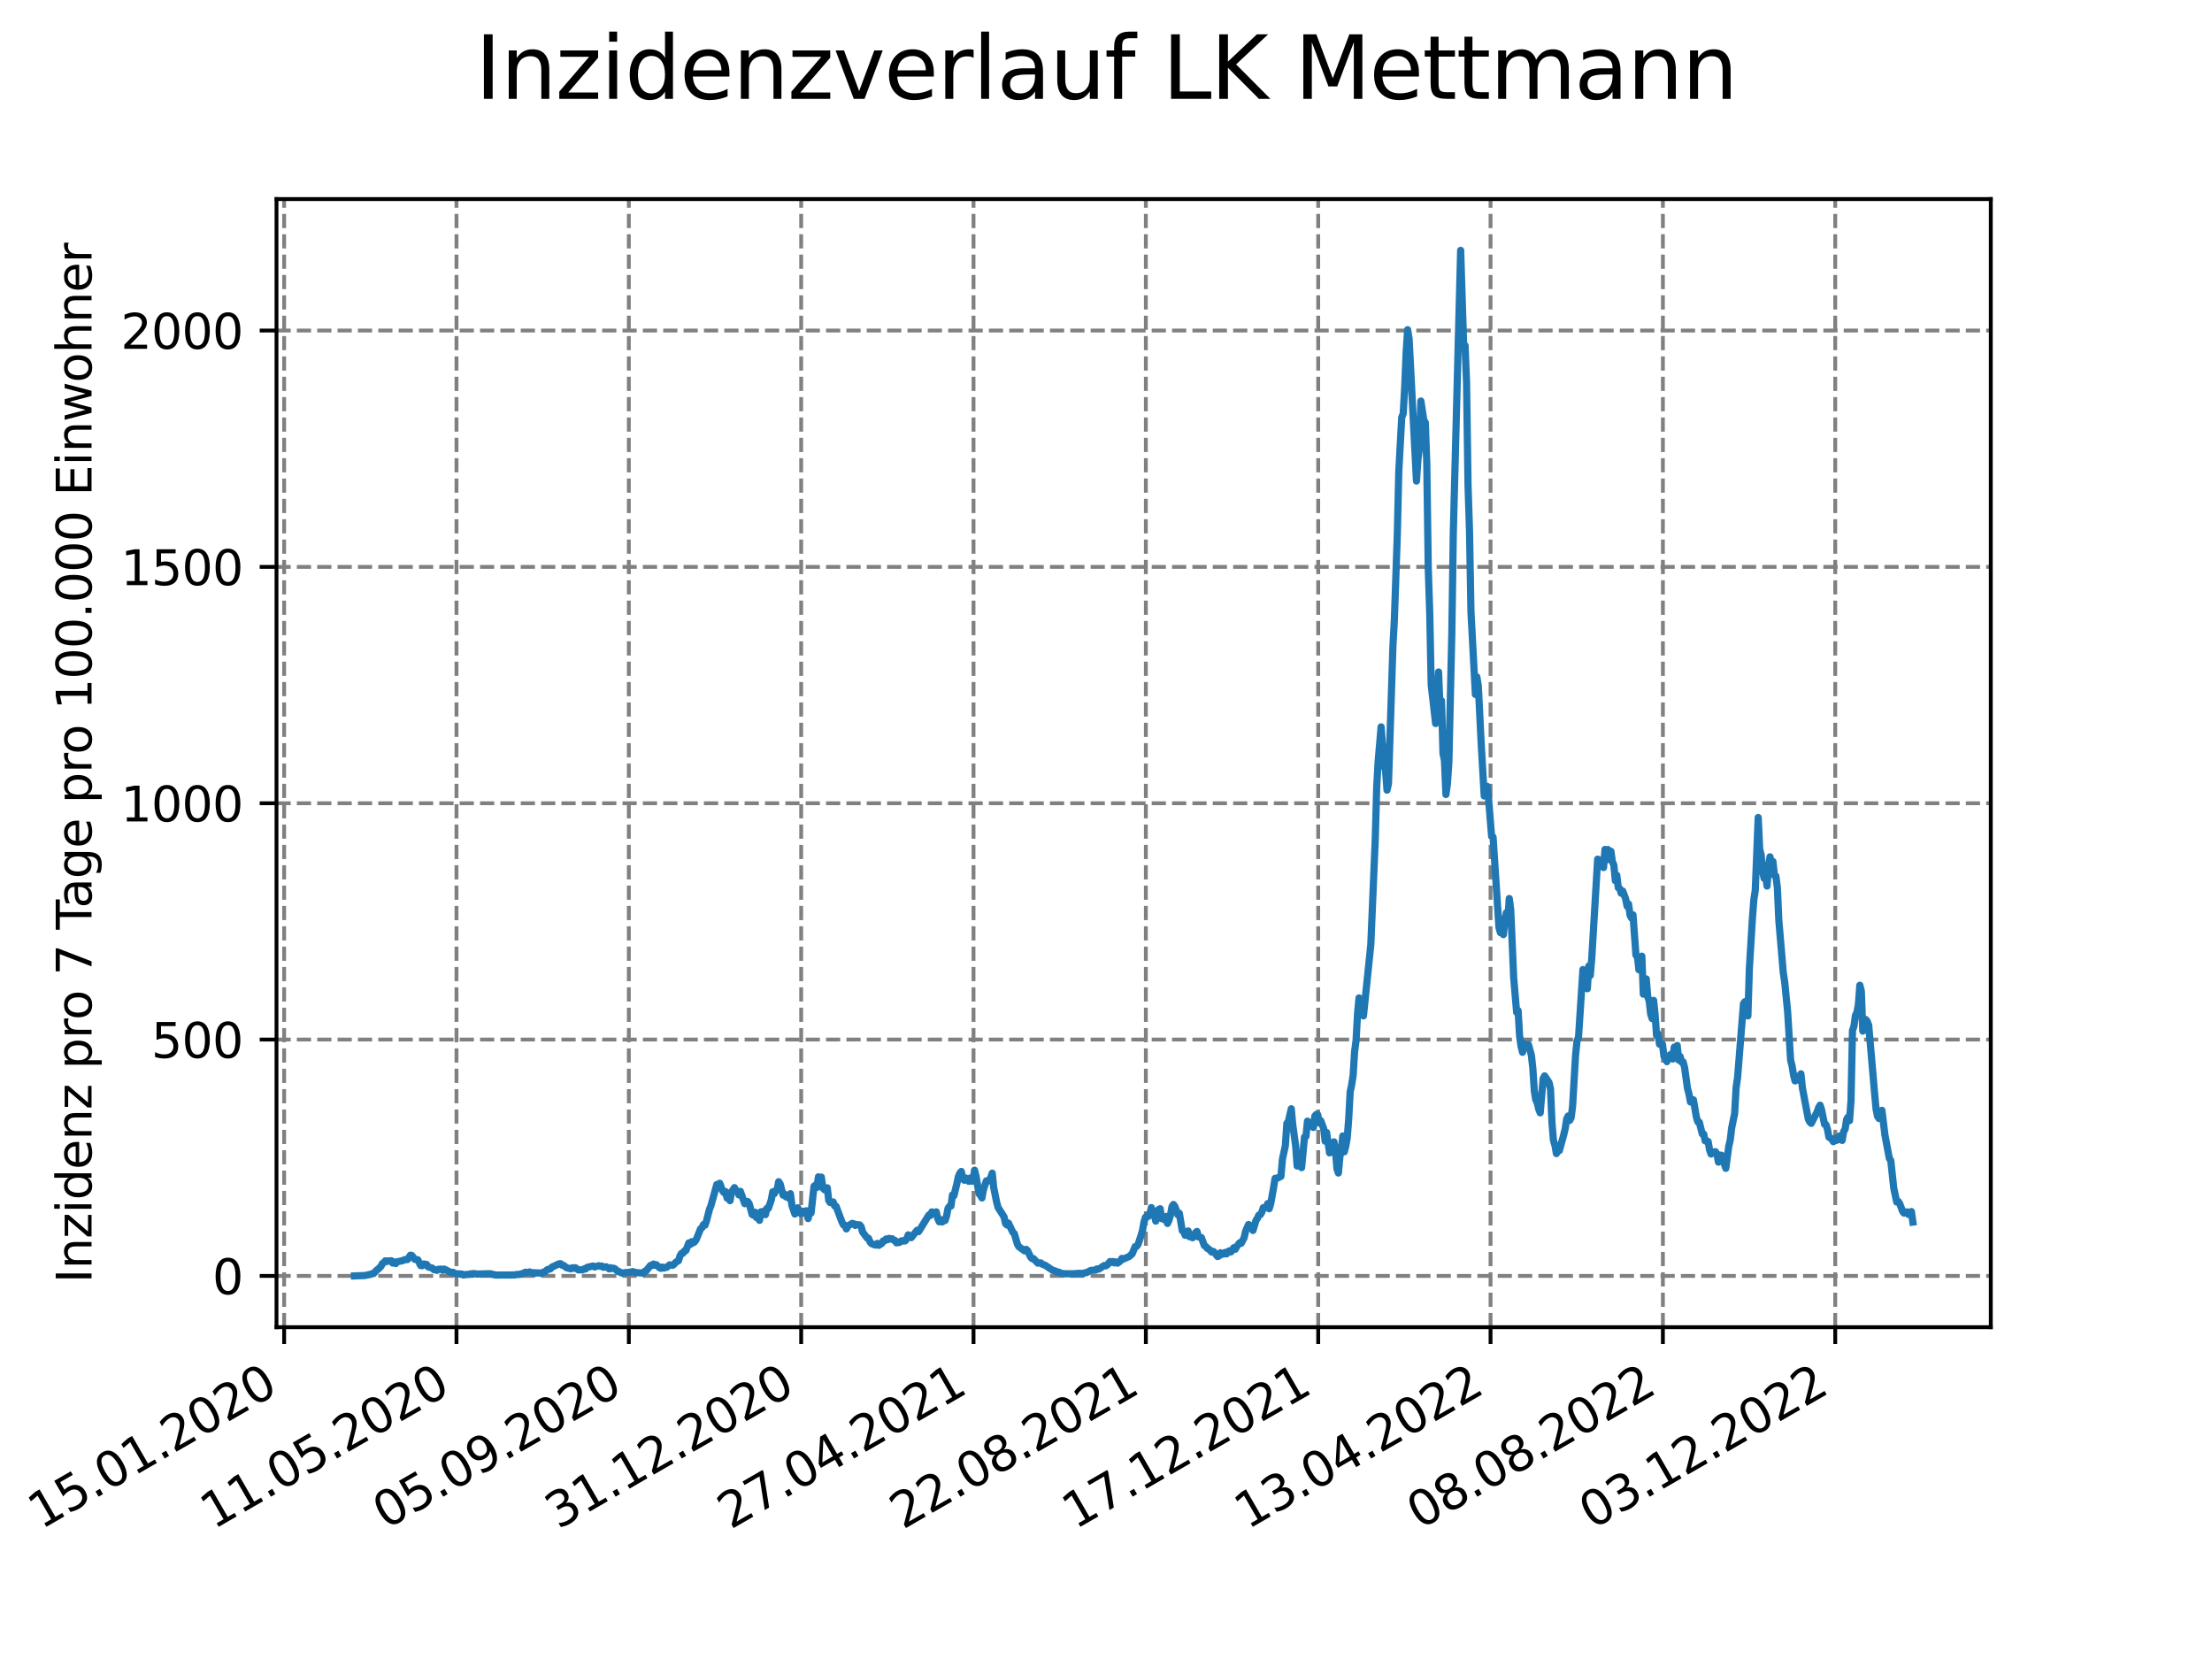 <?xml version="1.0" encoding="utf-8" standalone="no"?>
<!DOCTYPE svg PUBLIC "-//W3C//DTD SVG 1.1//EN"
  "http://www.w3.org/Graphics/SVG/1.1/DTD/svg11.dtd">
<svg xmlns:xlink="http://www.w3.org/1999/xlink" width="460.8pt" height="345.6pt" viewBox="0 0 460.8 345.6" xmlns="http://www.w3.org/2000/svg" version="1.1">
 <defs>
  <style type="text/css">*{stroke-linejoin: round; stroke-linecap: butt}</style>
 </defs>
 <g id="figure_1">
  <g id="patch_1">
   <path d="M 0 345.6 
L 460.8 345.6 
L 460.8 0 
L 0 0 
z
" style="fill: #ffffff"/>
  </g>
  <g id="axes_1">
   <g id="patch_2">
    <path d="M 57.6 276.48 
L 414.72 276.48 
L 414.72 41.472 
L 57.6 41.472 
z
" style="fill: #ffffff"/>
   </g>
   <g id="matplotlib.axis_1">
    <g id="xtick_1">
     <g id="line2d_1">
      <path d="M 59.193 276.48 
L 59.193 41.472 
" clip-path="url(#p46a73cf660)" style="fill: none; stroke-dasharray: 2.96,1.28; stroke-dashoffset: 0; stroke: #808080; stroke-width: 0.8"/>
     </g>
     <g id="line2d_2">
      <defs>
       <path id="m41351f4eb5" d="M 0 0 
L 0 3.5 
" style="stroke: #000000; stroke-width: 0.8"/>
      </defs>
      <g>
       <use xlink:href="#m41351f4eb5" x="59.193" y="276.48" style="stroke: #000000; stroke-width: 0.8"/>
      </g>
     </g>
     <g id="text_1">
      <!-- 15.01.2020 -->
      <g transform="translate(8.568 318.689) rotate(-30) scale(0.1 -0.1)">
       <defs>
        <path id="DejaVuSans-31" d="M 794 531 
L 1825 531 
L 1825 4091 
L 703 3866 
L 703 4441 
L 1819 4666 
L 2450 4666 
L 2450 531 
L 3481 531 
L 3481 0 
L 794 0 
L 794 531 
z
" transform="scale(0.016)"/>
        <path id="DejaVuSans-35" d="M 691 4666 
L 3169 4666 
L 3169 4134 
L 1269 4134 
L 1269 2991 
Q 1406 3038 1543 3061 
Q 1681 3084 1819 3084 
Q 2600 3084 3056 2656 
Q 3513 2228 3513 1497 
Q 3513 744 3044 326 
Q 2575 -91 1722 -91 
Q 1428 -91 1123 -41 
Q 819 9 494 109 
L 494 744 
Q 775 591 1075 516 
Q 1375 441 1709 441 
Q 2250 441 2565 725 
Q 2881 1009 2881 1497 
Q 2881 1984 2565 2268 
Q 2250 2553 1709 2553 
Q 1456 2553 1204 2497 
Q 953 2441 691 2322 
L 691 4666 
z
" transform="scale(0.016)"/>
        <path id="DejaVuSans-2e" d="M 684 794 
L 1344 794 
L 1344 0 
L 684 0 
L 684 794 
z
" transform="scale(0.016)"/>
        <path id="DejaVuSans-30" d="M 2034 4250 
Q 1547 4250 1301 3770 
Q 1056 3291 1056 2328 
Q 1056 1369 1301 889 
Q 1547 409 2034 409 
Q 2525 409 2770 889 
Q 3016 1369 3016 2328 
Q 3016 3291 2770 3770 
Q 2525 4250 2034 4250 
z
M 2034 4750 
Q 2819 4750 3233 4129 
Q 3647 3509 3647 2328 
Q 3647 1150 3233 529 
Q 2819 -91 2034 -91 
Q 1250 -91 836 529 
Q 422 1150 422 2328 
Q 422 3509 836 4129 
Q 1250 4750 2034 4750 
z
" transform="scale(0.016)"/>
        <path id="DejaVuSans-32" d="M 1228 531 
L 3431 531 
L 3431 0 
L 469 0 
L 469 531 
Q 828 903 1448 1529 
Q 2069 2156 2228 2338 
Q 2531 2678 2651 2914 
Q 2772 3150 2772 3378 
Q 2772 3750 2511 3984 
Q 2250 4219 1831 4219 
Q 1534 4219 1204 4116 
Q 875 4013 500 3803 
L 500 4441 
Q 881 4594 1212 4672 
Q 1544 4750 1819 4750 
Q 2544 4750 2975 4387 
Q 3406 4025 3406 3419 
Q 3406 3131 3298 2873 
Q 3191 2616 2906 2266 
Q 2828 2175 2409 1742 
Q 1991 1309 1228 531 
z
" transform="scale(0.016)"/>
       </defs>
       <use xlink:href="#DejaVuSans-31"/>
       <use xlink:href="#DejaVuSans-35" x="63.623"/>
       <use xlink:href="#DejaVuSans-2e" x="127.246"/>
       <use xlink:href="#DejaVuSans-30" x="159.033"/>
       <use xlink:href="#DejaVuSans-31" x="222.656"/>
       <use xlink:href="#DejaVuSans-2e" x="286.279"/>
       <use xlink:href="#DejaVuSans-32" x="318.066"/>
       <use xlink:href="#DejaVuSans-30" x="381.689"/>
       <use xlink:href="#DejaVuSans-32" x="445.312"/>
       <use xlink:href="#DejaVuSans-30" x="508.936"/>
      </g>
     </g>
    </g>
    <g id="xtick_2">
     <g id="line2d_3">
      <path d="M 95.095 276.48 
L 95.095 41.472 
" clip-path="url(#p46a73cf660)" style="fill: none; stroke-dasharray: 2.96,1.28; stroke-dashoffset: 0; stroke: #808080; stroke-width: 0.8"/>
     </g>
     <g id="line2d_4">
      <g>
       <use xlink:href="#m41351f4eb5" x="95.095" y="276.48" style="stroke: #000000; stroke-width: 0.8"/>
      </g>
     </g>
     <g id="text_2">
      <!-- 11.05.2020 -->
      <g transform="translate(44.47 318.689) rotate(-30) scale(0.1 -0.1)">
       <use xlink:href="#DejaVuSans-31"/>
       <use xlink:href="#DejaVuSans-31" x="63.623"/>
       <use xlink:href="#DejaVuSans-2e" x="127.246"/>
       <use xlink:href="#DejaVuSans-30" x="159.033"/>
       <use xlink:href="#DejaVuSans-35" x="222.656"/>
       <use xlink:href="#DejaVuSans-2e" x="286.279"/>
       <use xlink:href="#DejaVuSans-32" x="318.066"/>
       <use xlink:href="#DejaVuSans-30" x="381.689"/>
       <use xlink:href="#DejaVuSans-32" x="445.312"/>
       <use xlink:href="#DejaVuSans-30" x="508.936"/>
      </g>
     </g>
    </g>
    <g id="xtick_3">
     <g id="line2d_5">
      <path d="M 130.998 276.48 
L 130.998 41.472 
" clip-path="url(#p46a73cf660)" style="fill: none; stroke-dasharray: 2.96,1.28; stroke-dashoffset: 0; stroke: #808080; stroke-width: 0.8"/>
     </g>
     <g id="line2d_6">
      <g>
       <use xlink:href="#m41351f4eb5" x="130.998" y="276.48" style="stroke: #000000; stroke-width: 0.8"/>
      </g>
     </g>
     <g id="text_3">
      <!-- 05.09.2020 -->
      <g transform="translate(80.372 318.689) rotate(-30) scale(0.1 -0.1)">
       <defs>
        <path id="DejaVuSans-39" d="M 703 97 
L 703 672 
Q 941 559 1184 500 
Q 1428 441 1663 441 
Q 2288 441 2617 861 
Q 2947 1281 2994 2138 
Q 2813 1869 2534 1725 
Q 2256 1581 1919 1581 
Q 1219 1581 811 2004 
Q 403 2428 403 3163 
Q 403 3881 828 4315 
Q 1253 4750 1959 4750 
Q 2769 4750 3195 4129 
Q 3622 3509 3622 2328 
Q 3622 1225 3098 567 
Q 2575 -91 1691 -91 
Q 1453 -91 1209 -44 
Q 966 3 703 97 
z
M 1959 2075 
Q 2384 2075 2632 2365 
Q 2881 2656 2881 3163 
Q 2881 3666 2632 3958 
Q 2384 4250 1959 4250 
Q 1534 4250 1286 3958 
Q 1038 3666 1038 3163 
Q 1038 2656 1286 2365 
Q 1534 2075 1959 2075 
z
" transform="scale(0.016)"/>
       </defs>
       <use xlink:href="#DejaVuSans-30"/>
       <use xlink:href="#DejaVuSans-35" x="63.623"/>
       <use xlink:href="#DejaVuSans-2e" x="127.246"/>
       <use xlink:href="#DejaVuSans-30" x="159.033"/>
       <use xlink:href="#DejaVuSans-39" x="222.656"/>
       <use xlink:href="#DejaVuSans-2e" x="286.279"/>
       <use xlink:href="#DejaVuSans-32" x="318.066"/>
       <use xlink:href="#DejaVuSans-30" x="381.689"/>
       <use xlink:href="#DejaVuSans-32" x="445.312"/>
       <use xlink:href="#DejaVuSans-30" x="508.936"/>
      </g>
     </g>
    </g>
    <g id="xtick_4">
     <g id="line2d_7">
      <path d="M 166.9 276.48 
L 166.9 41.472 
" clip-path="url(#p46a73cf660)" style="fill: none; stroke-dasharray: 2.96,1.28; stroke-dashoffset: 0; stroke: #808080; stroke-width: 0.8"/>
     </g>
     <g id="line2d_8">
      <g>
       <use xlink:href="#m41351f4eb5" x="166.9" y="276.48" style="stroke: #000000; stroke-width: 0.8"/>
      </g>
     </g>
     <g id="text_4">
      <!-- 31.12.2020 -->
      <g transform="translate(116.275 318.689) rotate(-30) scale(0.1 -0.1)">
       <defs>
        <path id="DejaVuSans-33" d="M 2597 2516 
Q 3050 2419 3304 2112 
Q 3559 1806 3559 1356 
Q 3559 666 3084 287 
Q 2609 -91 1734 -91 
Q 1441 -91 1130 -33 
Q 819 25 488 141 
L 488 750 
Q 750 597 1062 519 
Q 1375 441 1716 441 
Q 2309 441 2620 675 
Q 2931 909 2931 1356 
Q 2931 1769 2642 2001 
Q 2353 2234 1838 2234 
L 1294 2234 
L 1294 2753 
L 1863 2753 
Q 2328 2753 2575 2939 
Q 2822 3125 2822 3475 
Q 2822 3834 2567 4026 
Q 2313 4219 1838 4219 
Q 1578 4219 1281 4162 
Q 984 4106 628 3988 
L 628 4550 
Q 988 4650 1302 4700 
Q 1616 4750 1894 4750 
Q 2613 4750 3031 4423 
Q 3450 4097 3450 3541 
Q 3450 3153 3228 2886 
Q 3006 2619 2597 2516 
z
" transform="scale(0.016)"/>
       </defs>
       <use xlink:href="#DejaVuSans-33"/>
       <use xlink:href="#DejaVuSans-31" x="63.623"/>
       <use xlink:href="#DejaVuSans-2e" x="127.246"/>
       <use xlink:href="#DejaVuSans-31" x="159.033"/>
       <use xlink:href="#DejaVuSans-32" x="222.656"/>
       <use xlink:href="#DejaVuSans-2e" x="286.279"/>
       <use xlink:href="#DejaVuSans-32" x="318.066"/>
       <use xlink:href="#DejaVuSans-30" x="381.689"/>
       <use xlink:href="#DejaVuSans-32" x="445.312"/>
       <use xlink:href="#DejaVuSans-30" x="508.936"/>
      </g>
     </g>
    </g>
    <g id="xtick_5">
     <g id="line2d_9">
      <path d="M 202.802 276.48 
L 202.802 41.472 
" clip-path="url(#p46a73cf660)" style="fill: none; stroke-dasharray: 2.96,1.28; stroke-dashoffset: 0; stroke: #808080; stroke-width: 0.8"/>
     </g>
     <g id="line2d_10">
      <g>
       <use xlink:href="#m41351f4eb5" x="202.802" y="276.48" style="stroke: #000000; stroke-width: 0.8"/>
      </g>
     </g>
     <g id="text_5">
      <!-- 27.04.2021 -->
      <g transform="translate(152.177 318.689) rotate(-30) scale(0.1 -0.1)">
       <defs>
        <path id="DejaVuSans-37" d="M 525 4666 
L 3525 4666 
L 3525 4397 
L 1831 0 
L 1172 0 
L 2766 4134 
L 525 4134 
L 525 4666 
z
" transform="scale(0.016)"/>
        <path id="DejaVuSans-34" d="M 2419 4116 
L 825 1625 
L 2419 1625 
L 2419 4116 
z
M 2253 4666 
L 3047 4666 
L 3047 1625 
L 3713 1625 
L 3713 1100 
L 3047 1100 
L 3047 0 
L 2419 0 
L 2419 1100 
L 313 1100 
L 313 1709 
L 2253 4666 
z
" transform="scale(0.016)"/>
       </defs>
       <use xlink:href="#DejaVuSans-32"/>
       <use xlink:href="#DejaVuSans-37" x="63.623"/>
       <use xlink:href="#DejaVuSans-2e" x="127.246"/>
       <use xlink:href="#DejaVuSans-30" x="159.033"/>
       <use xlink:href="#DejaVuSans-34" x="222.656"/>
       <use xlink:href="#DejaVuSans-2e" x="286.279"/>
       <use xlink:href="#DejaVuSans-32" x="318.066"/>
       <use xlink:href="#DejaVuSans-30" x="381.689"/>
       <use xlink:href="#DejaVuSans-32" x="445.312"/>
       <use xlink:href="#DejaVuSans-31" x="508.936"/>
      </g>
     </g>
    </g>
    <g id="xtick_6">
     <g id="line2d_11">
      <path d="M 238.704 276.48 
L 238.704 41.472 
" clip-path="url(#p46a73cf660)" style="fill: none; stroke-dasharray: 2.96,1.28; stroke-dashoffset: 0; stroke: #808080; stroke-width: 0.8"/>
     </g>
     <g id="line2d_12">
      <g>
       <use xlink:href="#m41351f4eb5" x="238.704" y="276.48" style="stroke: #000000; stroke-width: 0.8"/>
      </g>
     </g>
     <g id="text_6">
      <!-- 22.08.2021 -->
      <g transform="translate(188.079 318.689) rotate(-30) scale(0.1 -0.1)">
       <defs>
        <path id="DejaVuSans-38" d="M 2034 2216 
Q 1584 2216 1326 1975 
Q 1069 1734 1069 1313 
Q 1069 891 1326 650 
Q 1584 409 2034 409 
Q 2484 409 2743 651 
Q 3003 894 3003 1313 
Q 3003 1734 2745 1975 
Q 2488 2216 2034 2216 
z
M 1403 2484 
Q 997 2584 770 2862 
Q 544 3141 544 3541 
Q 544 4100 942 4425 
Q 1341 4750 2034 4750 
Q 2731 4750 3128 4425 
Q 3525 4100 3525 3541 
Q 3525 3141 3298 2862 
Q 3072 2584 2669 2484 
Q 3125 2378 3379 2068 
Q 3634 1759 3634 1313 
Q 3634 634 3220 271 
Q 2806 -91 2034 -91 
Q 1263 -91 848 271 
Q 434 634 434 1313 
Q 434 1759 690 2068 
Q 947 2378 1403 2484 
z
M 1172 3481 
Q 1172 3119 1398 2916 
Q 1625 2713 2034 2713 
Q 2441 2713 2670 2916 
Q 2900 3119 2900 3481 
Q 2900 3844 2670 4047 
Q 2441 4250 2034 4250 
Q 1625 4250 1398 4047 
Q 1172 3844 1172 3481 
z
" transform="scale(0.016)"/>
       </defs>
       <use xlink:href="#DejaVuSans-32"/>
       <use xlink:href="#DejaVuSans-32" x="63.623"/>
       <use xlink:href="#DejaVuSans-2e" x="127.246"/>
       <use xlink:href="#DejaVuSans-30" x="159.033"/>
       <use xlink:href="#DejaVuSans-38" x="222.656"/>
       <use xlink:href="#DejaVuSans-2e" x="286.279"/>
       <use xlink:href="#DejaVuSans-32" x="318.066"/>
       <use xlink:href="#DejaVuSans-30" x="381.689"/>
       <use xlink:href="#DejaVuSans-32" x="445.312"/>
       <use xlink:href="#DejaVuSans-31" x="508.936"/>
      </g>
     </g>
    </g>
    <g id="xtick_7">
     <g id="line2d_13">
      <path d="M 274.607 276.48 
L 274.607 41.472 
" clip-path="url(#p46a73cf660)" style="fill: none; stroke-dasharray: 2.96,1.28; stroke-dashoffset: 0; stroke: #808080; stroke-width: 0.8"/>
     </g>
     <g id="line2d_14">
      <g>
       <use xlink:href="#m41351f4eb5" x="274.607" y="276.48" style="stroke: #000000; stroke-width: 0.8"/>
      </g>
     </g>
     <g id="text_7">
      <!-- 17.12.2021 -->
      <g transform="translate(223.981 318.689) rotate(-30) scale(0.1 -0.1)">
       <use xlink:href="#DejaVuSans-31"/>
       <use xlink:href="#DejaVuSans-37" x="63.623"/>
       <use xlink:href="#DejaVuSans-2e" x="127.246"/>
       <use xlink:href="#DejaVuSans-31" x="159.033"/>
       <use xlink:href="#DejaVuSans-32" x="222.656"/>
       <use xlink:href="#DejaVuSans-2e" x="286.279"/>
       <use xlink:href="#DejaVuSans-32" x="318.066"/>
       <use xlink:href="#DejaVuSans-30" x="381.689"/>
       <use xlink:href="#DejaVuSans-32" x="445.312"/>
       <use xlink:href="#DejaVuSans-31" x="508.936"/>
      </g>
     </g>
    </g>
    <g id="xtick_8">
     <g id="line2d_15">
      <path d="M 310.509 276.48 
L 310.509 41.472 
" clip-path="url(#p46a73cf660)" style="fill: none; stroke-dasharray: 2.96,1.28; stroke-dashoffset: 0; stroke: #808080; stroke-width: 0.8"/>
     </g>
     <g id="line2d_16">
      <g>
       <use xlink:href="#m41351f4eb5" x="310.509" y="276.48" style="stroke: #000000; stroke-width: 0.8"/>
      </g>
     </g>
     <g id="text_8">
      <!-- 13.04.2022 -->
      <g transform="translate(259.884 318.689) rotate(-30) scale(0.1 -0.1)">
       <use xlink:href="#DejaVuSans-31"/>
       <use xlink:href="#DejaVuSans-33" x="63.623"/>
       <use xlink:href="#DejaVuSans-2e" x="127.246"/>
       <use xlink:href="#DejaVuSans-30" x="159.033"/>
       <use xlink:href="#DejaVuSans-34" x="222.656"/>
       <use xlink:href="#DejaVuSans-2e" x="286.279"/>
       <use xlink:href="#DejaVuSans-32" x="318.066"/>
       <use xlink:href="#DejaVuSans-30" x="381.689"/>
       <use xlink:href="#DejaVuSans-32" x="445.312"/>
       <use xlink:href="#DejaVuSans-32" x="508.936"/>
      </g>
     </g>
    </g>
    <g id="xtick_9">
     <g id="line2d_17">
      <path d="M 346.411 276.48 
L 346.411 41.472 
" clip-path="url(#p46a73cf660)" style="fill: none; stroke-dasharray: 2.96,1.28; stroke-dashoffset: 0; stroke: #808080; stroke-width: 0.8"/>
     </g>
     <g id="line2d_18">
      <g>
       <use xlink:href="#m41351f4eb5" x="346.411" y="276.48" style="stroke: #000000; stroke-width: 0.8"/>
      </g>
     </g>
     <g id="text_9">
      <!-- 08.08.2022 -->
      <g transform="translate(295.786 318.689) rotate(-30) scale(0.1 -0.1)">
       <use xlink:href="#DejaVuSans-30"/>
       <use xlink:href="#DejaVuSans-38" x="63.623"/>
       <use xlink:href="#DejaVuSans-2e" x="127.246"/>
       <use xlink:href="#DejaVuSans-30" x="159.033"/>
       <use xlink:href="#DejaVuSans-38" x="222.656"/>
       <use xlink:href="#DejaVuSans-2e" x="286.279"/>
       <use xlink:href="#DejaVuSans-32" x="318.066"/>
       <use xlink:href="#DejaVuSans-30" x="381.689"/>
       <use xlink:href="#DejaVuSans-32" x="445.312"/>
       <use xlink:href="#DejaVuSans-32" x="508.936"/>
      </g>
     </g>
    </g>
    <g id="xtick_10">
     <g id="line2d_19">
      <path d="M 382.313 276.48 
L 382.313 41.472 
" clip-path="url(#p46a73cf660)" style="fill: none; stroke-dasharray: 2.96,1.28; stroke-dashoffset: 0; stroke: #808080; stroke-width: 0.8"/>
     </g>
     <g id="line2d_20">
      <g>
       <use xlink:href="#m41351f4eb5" x="382.313" y="276.48" style="stroke: #000000; stroke-width: 0.8"/>
      </g>
     </g>
     <g id="text_10">
      <!-- 03.12.2022 -->
      <g transform="translate(331.688 318.689) rotate(-30) scale(0.1 -0.1)">
       <use xlink:href="#DejaVuSans-30"/>
       <use xlink:href="#DejaVuSans-33" x="63.623"/>
       <use xlink:href="#DejaVuSans-2e" x="127.246"/>
       <use xlink:href="#DejaVuSans-31" x="159.033"/>
       <use xlink:href="#DejaVuSans-32" x="222.656"/>
       <use xlink:href="#DejaVuSans-2e" x="286.279"/>
       <use xlink:href="#DejaVuSans-32" x="318.066"/>
       <use xlink:href="#DejaVuSans-30" x="381.689"/>
       <use xlink:href="#DejaVuSans-32" x="445.312"/>
       <use xlink:href="#DejaVuSans-32" x="508.936"/>
      </g>
     </g>
    </g>
   </g>
   <g id="matplotlib.axis_2">
    <g id="ytick_1">
     <g id="line2d_21">
      <path d="M 57.6 265.798 
L 414.72 265.798 
" clip-path="url(#p46a73cf660)" style="fill: none; stroke-dasharray: 2.96,1.28; stroke-dashoffset: 0; stroke: #808080; stroke-width: 0.8"/>
     </g>
     <g id="line2d_22">
      <defs>
       <path id="m4b8300992d" d="M 0 0 
L -3.5 0 
" style="stroke: #000000; stroke-width: 0.8"/>
      </defs>
      <g>
       <use xlink:href="#m4b8300992d" x="57.6" y="265.798" style="stroke: #000000; stroke-width: 0.8"/>
      </g>
     </g>
     <g id="text_11">
      <!-- 0 -->
      <g transform="translate(44.237 269.597) scale(0.1 -0.1)">
       <use xlink:href="#DejaVuSans-30"/>
      </g>
     </g>
    </g>
    <g id="ytick_2">
     <g id="line2d_23">
      <path d="M 57.6 216.562 
L 414.72 216.562 
" clip-path="url(#p46a73cf660)" style="fill: none; stroke-dasharray: 2.96,1.28; stroke-dashoffset: 0; stroke: #808080; stroke-width: 0.8"/>
     </g>
     <g id="line2d_24">
      <g>
       <use xlink:href="#m4b8300992d" x="57.6" y="216.562" style="stroke: #000000; stroke-width: 0.8"/>
      </g>
     </g>
     <g id="text_12">
      <!-- 500 -->
      <g transform="translate(31.512 220.362) scale(0.1 -0.1)">
       <use xlink:href="#DejaVuSans-35"/>
       <use xlink:href="#DejaVuSans-30" x="63.623"/>
       <use xlink:href="#DejaVuSans-30" x="127.246"/>
      </g>
     </g>
    </g>
    <g id="ytick_3">
     <g id="line2d_25">
      <path d="M 57.6 167.327 
L 414.72 167.327 
" clip-path="url(#p46a73cf660)" style="fill: none; stroke-dasharray: 2.96,1.28; stroke-dashoffset: 0; stroke: #808080; stroke-width: 0.8"/>
     </g>
     <g id="line2d_26">
      <g>
       <use xlink:href="#m4b8300992d" x="57.6" y="167.327" style="stroke: #000000; stroke-width: 0.8"/>
      </g>
     </g>
     <g id="text_13">
      <!-- 1000 -->
      <g transform="translate(25.15 171.126) scale(0.1 -0.1)">
       <use xlink:href="#DejaVuSans-31"/>
       <use xlink:href="#DejaVuSans-30" x="63.623"/>
       <use xlink:href="#DejaVuSans-30" x="127.246"/>
       <use xlink:href="#DejaVuSans-30" x="190.869"/>
      </g>
     </g>
    </g>
    <g id="ytick_4">
     <g id="line2d_27">
      <path d="M 57.6 118.092 
L 414.72 118.092 
" clip-path="url(#p46a73cf660)" style="fill: none; stroke-dasharray: 2.96,1.28; stroke-dashoffset: 0; stroke: #808080; stroke-width: 0.8"/>
     </g>
     <g id="line2d_28">
      <g>
       <use xlink:href="#m4b8300992d" x="57.6" y="118.092" style="stroke: #000000; stroke-width: 0.8"/>
      </g>
     </g>
     <g id="text_14">
      <!-- 1500 -->
      <g transform="translate(25.15 121.891) scale(0.1 -0.1)">
       <use xlink:href="#DejaVuSans-31"/>
       <use xlink:href="#DejaVuSans-35" x="63.623"/>
       <use xlink:href="#DejaVuSans-30" x="127.246"/>
       <use xlink:href="#DejaVuSans-30" x="190.869"/>
      </g>
     </g>
    </g>
    <g id="ytick_5">
     <g id="line2d_29">
      <path d="M 57.6 68.856 
L 414.72 68.856 
" clip-path="url(#p46a73cf660)" style="fill: none; stroke-dasharray: 2.96,1.28; stroke-dashoffset: 0; stroke: #808080; stroke-width: 0.8"/>
     </g>
     <g id="line2d_30">
      <g>
       <use xlink:href="#m4b8300992d" x="57.6" y="68.856" style="stroke: #000000; stroke-width: 0.8"/>
      </g>
     </g>
     <g id="text_15">
      <!-- 2000 -->
      <g transform="translate(25.15 72.656) scale(0.1 -0.1)">
       <use xlink:href="#DejaVuSans-32"/>
       <use xlink:href="#DejaVuSans-30" x="63.623"/>
       <use xlink:href="#DejaVuSans-30" x="127.246"/>
       <use xlink:href="#DejaVuSans-30" x="190.869"/>
      </g>
     </g>
    </g>
    <g id="text_16">
     <!-- Inzidenz pro 7 Tage pro 100.000 Einwohner -->
     <g transform="translate(19.07 267.301) rotate(-90) scale(0.1 -0.1)">
      <defs>
       <path id="DejaVuSans-49" d="M 628 4666 
L 1259 4666 
L 1259 0 
L 628 0 
L 628 4666 
z
" transform="scale(0.016)"/>
       <path id="DejaVuSans-6e" d="M 3513 2113 
L 3513 0 
L 2938 0 
L 2938 2094 
Q 2938 2591 2744 2837 
Q 2550 3084 2163 3084 
Q 1697 3084 1428 2787 
Q 1159 2491 1159 1978 
L 1159 0 
L 581 0 
L 581 3500 
L 1159 3500 
L 1159 2956 
Q 1366 3272 1645 3428 
Q 1925 3584 2291 3584 
Q 2894 3584 3203 3211 
Q 3513 2838 3513 2113 
z
" transform="scale(0.016)"/>
       <path id="DejaVuSans-7a" d="M 353 3500 
L 3084 3500 
L 3084 2975 
L 922 459 
L 3084 459 
L 3084 0 
L 275 0 
L 275 525 
L 2438 3041 
L 353 3041 
L 353 3500 
z
" transform="scale(0.016)"/>
       <path id="DejaVuSans-69" d="M 603 3500 
L 1178 3500 
L 1178 0 
L 603 0 
L 603 3500 
z
M 603 4863 
L 1178 4863 
L 1178 4134 
L 603 4134 
L 603 4863 
z
" transform="scale(0.016)"/>
       <path id="DejaVuSans-64" d="M 2906 2969 
L 2906 4863 
L 3481 4863 
L 3481 0 
L 2906 0 
L 2906 525 
Q 2725 213 2448 61 
Q 2172 -91 1784 -91 
Q 1150 -91 751 415 
Q 353 922 353 1747 
Q 353 2572 751 3078 
Q 1150 3584 1784 3584 
Q 2172 3584 2448 3432 
Q 2725 3281 2906 2969 
z
M 947 1747 
Q 947 1113 1208 752 
Q 1469 391 1925 391 
Q 2381 391 2643 752 
Q 2906 1113 2906 1747 
Q 2906 2381 2643 2742 
Q 2381 3103 1925 3103 
Q 1469 3103 1208 2742 
Q 947 2381 947 1747 
z
" transform="scale(0.016)"/>
       <path id="DejaVuSans-65" d="M 3597 1894 
L 3597 1613 
L 953 1613 
Q 991 1019 1311 708 
Q 1631 397 2203 397 
Q 2534 397 2845 478 
Q 3156 559 3463 722 
L 3463 178 
Q 3153 47 2828 -22 
Q 2503 -91 2169 -91 
Q 1331 -91 842 396 
Q 353 884 353 1716 
Q 353 2575 817 3079 
Q 1281 3584 2069 3584 
Q 2775 3584 3186 3129 
Q 3597 2675 3597 1894 
z
M 3022 2063 
Q 3016 2534 2758 2815 
Q 2500 3097 2075 3097 
Q 1594 3097 1305 2825 
Q 1016 2553 972 2059 
L 3022 2063 
z
" transform="scale(0.016)"/>
       <path id="DejaVuSans-20" transform="scale(0.016)"/>
       <path id="DejaVuSans-70" d="M 1159 525 
L 1159 -1331 
L 581 -1331 
L 581 3500 
L 1159 3500 
L 1159 2969 
Q 1341 3281 1617 3432 
Q 1894 3584 2278 3584 
Q 2916 3584 3314 3078 
Q 3713 2572 3713 1747 
Q 3713 922 3314 415 
Q 2916 -91 2278 -91 
Q 1894 -91 1617 61 
Q 1341 213 1159 525 
z
M 3116 1747 
Q 3116 2381 2855 2742 
Q 2594 3103 2138 3103 
Q 1681 3103 1420 2742 
Q 1159 2381 1159 1747 
Q 1159 1113 1420 752 
Q 1681 391 2138 391 
Q 2594 391 2855 752 
Q 3116 1113 3116 1747 
z
" transform="scale(0.016)"/>
       <path id="DejaVuSans-72" d="M 2631 2963 
Q 2534 3019 2420 3045 
Q 2306 3072 2169 3072 
Q 1681 3072 1420 2755 
Q 1159 2438 1159 1844 
L 1159 0 
L 581 0 
L 581 3500 
L 1159 3500 
L 1159 2956 
Q 1341 3275 1631 3429 
Q 1922 3584 2338 3584 
Q 2397 3584 2469 3576 
Q 2541 3569 2628 3553 
L 2631 2963 
z
" transform="scale(0.016)"/>
       <path id="DejaVuSans-6f" d="M 1959 3097 
Q 1497 3097 1228 2736 
Q 959 2375 959 1747 
Q 959 1119 1226 758 
Q 1494 397 1959 397 
Q 2419 397 2687 759 
Q 2956 1122 2956 1747 
Q 2956 2369 2687 2733 
Q 2419 3097 1959 3097 
z
M 1959 3584 
Q 2709 3584 3137 3096 
Q 3566 2609 3566 1747 
Q 3566 888 3137 398 
Q 2709 -91 1959 -91 
Q 1206 -91 779 398 
Q 353 888 353 1747 
Q 353 2609 779 3096 
Q 1206 3584 1959 3584 
z
" transform="scale(0.016)"/>
       <path id="DejaVuSans-54" d="M -19 4666 
L 3928 4666 
L 3928 4134 
L 2272 4134 
L 2272 0 
L 1638 0 
L 1638 4134 
L -19 4134 
L -19 4666 
z
" transform="scale(0.016)"/>
       <path id="DejaVuSans-61" d="M 2194 1759 
Q 1497 1759 1228 1600 
Q 959 1441 959 1056 
Q 959 750 1161 570 
Q 1363 391 1709 391 
Q 2188 391 2477 730 
Q 2766 1069 2766 1631 
L 2766 1759 
L 2194 1759 
z
M 3341 1997 
L 3341 0 
L 2766 0 
L 2766 531 
Q 2569 213 2275 61 
Q 1981 -91 1556 -91 
Q 1019 -91 701 211 
Q 384 513 384 1019 
Q 384 1609 779 1909 
Q 1175 2209 1959 2209 
L 2766 2209 
L 2766 2266 
Q 2766 2663 2505 2880 
Q 2244 3097 1772 3097 
Q 1472 3097 1187 3025 
Q 903 2953 641 2809 
L 641 3341 
Q 956 3463 1253 3523 
Q 1550 3584 1831 3584 
Q 2591 3584 2966 3190 
Q 3341 2797 3341 1997 
z
" transform="scale(0.016)"/>
       <path id="DejaVuSans-67" d="M 2906 1791 
Q 2906 2416 2648 2759 
Q 2391 3103 1925 3103 
Q 1463 3103 1205 2759 
Q 947 2416 947 1791 
Q 947 1169 1205 825 
Q 1463 481 1925 481 
Q 2391 481 2648 825 
Q 2906 1169 2906 1791 
z
M 3481 434 
Q 3481 -459 3084 -895 
Q 2688 -1331 1869 -1331 
Q 1566 -1331 1297 -1286 
Q 1028 -1241 775 -1147 
L 775 -588 
Q 1028 -725 1275 -790 
Q 1522 -856 1778 -856 
Q 2344 -856 2625 -561 
Q 2906 -266 2906 331 
L 2906 616 
Q 2728 306 2450 153 
Q 2172 0 1784 0 
Q 1141 0 747 490 
Q 353 981 353 1791 
Q 353 2603 747 3093 
Q 1141 3584 1784 3584 
Q 2172 3584 2450 3431 
Q 2728 3278 2906 2969 
L 2906 3500 
L 3481 3500 
L 3481 434 
z
" transform="scale(0.016)"/>
       <path id="DejaVuSans-45" d="M 628 4666 
L 3578 4666 
L 3578 4134 
L 1259 4134 
L 1259 2753 
L 3481 2753 
L 3481 2222 
L 1259 2222 
L 1259 531 
L 3634 531 
L 3634 0 
L 628 0 
L 628 4666 
z
" transform="scale(0.016)"/>
       <path id="DejaVuSans-77" d="M 269 3500 
L 844 3500 
L 1563 769 
L 2278 3500 
L 2956 3500 
L 3675 769 
L 4391 3500 
L 4966 3500 
L 4050 0 
L 3372 0 
L 2619 2869 
L 1863 0 
L 1184 0 
L 269 3500 
z
" transform="scale(0.016)"/>
       <path id="DejaVuSans-68" d="M 3513 2113 
L 3513 0 
L 2938 0 
L 2938 2094 
Q 2938 2591 2744 2837 
Q 2550 3084 2163 3084 
Q 1697 3084 1428 2787 
Q 1159 2491 1159 1978 
L 1159 0 
L 581 0 
L 581 4863 
L 1159 4863 
L 1159 2956 
Q 1366 3272 1645 3428 
Q 1925 3584 2291 3584 
Q 2894 3584 3203 3211 
Q 3513 2838 3513 2113 
z
" transform="scale(0.016)"/>
      </defs>
      <use xlink:href="#DejaVuSans-49"/>
      <use xlink:href="#DejaVuSans-6e" x="29.492"/>
      <use xlink:href="#DejaVuSans-7a" x="92.871"/>
      <use xlink:href="#DejaVuSans-69" x="145.361"/>
      <use xlink:href="#DejaVuSans-64" x="173.145"/>
      <use xlink:href="#DejaVuSans-65" x="236.621"/>
      <use xlink:href="#DejaVuSans-6e" x="298.145"/>
      <use xlink:href="#DejaVuSans-7a" x="361.523"/>
      <use xlink:href="#DejaVuSans-20" x="414.014"/>
      <use xlink:href="#DejaVuSans-70" x="445.801"/>
      <use xlink:href="#DejaVuSans-72" x="509.277"/>
      <use xlink:href="#DejaVuSans-6f" x="548.141"/>
      <use xlink:href="#DejaVuSans-20" x="609.322"/>
      <use xlink:href="#DejaVuSans-37" x="641.109"/>
      <use xlink:href="#DejaVuSans-20" x="704.732"/>
      <use xlink:href="#DejaVuSans-54" x="736.52"/>
      <use xlink:href="#DejaVuSans-61" x="781.104"/>
      <use xlink:href="#DejaVuSans-67" x="842.383"/>
      <use xlink:href="#DejaVuSans-65" x="905.859"/>
      <use xlink:href="#DejaVuSans-20" x="967.383"/>
      <use xlink:href="#DejaVuSans-70" x="999.17"/>
      <use xlink:href="#DejaVuSans-72" x="1062.646"/>
      <use xlink:href="#DejaVuSans-6f" x="1101.51"/>
      <use xlink:href="#DejaVuSans-20" x="1162.691"/>
      <use xlink:href="#DejaVuSans-31" x="1194.479"/>
      <use xlink:href="#DejaVuSans-30" x="1258.102"/>
      <use xlink:href="#DejaVuSans-30" x="1321.725"/>
      <use xlink:href="#DejaVuSans-2e" x="1385.348"/>
      <use xlink:href="#DejaVuSans-30" x="1417.135"/>
      <use xlink:href="#DejaVuSans-30" x="1480.758"/>
      <use xlink:href="#DejaVuSans-30" x="1544.381"/>
      <use xlink:href="#DejaVuSans-20" x="1608.004"/>
      <use xlink:href="#DejaVuSans-45" x="1639.791"/>
      <use xlink:href="#DejaVuSans-69" x="1702.975"/>
      <use xlink:href="#DejaVuSans-6e" x="1730.758"/>
      <use xlink:href="#DejaVuSans-77" x="1794.137"/>
      <use xlink:href="#DejaVuSans-6f" x="1875.924"/>
      <use xlink:href="#DejaVuSans-68" x="1937.105"/>
      <use xlink:href="#DejaVuSans-6e" x="2000.484"/>
      <use xlink:href="#DejaVuSans-65" x="2063.863"/>
      <use xlink:href="#DejaVuSans-72" x="2125.387"/>
     </g>
    </g>
   </g>
   <g id="line2d_31">
    <path d="M 73.833 265.798 
L 75.981 265.717 
L 77.208 265.453 
L 77.515 265.311 
L 77.822 265.311 
L 78.436 264.622 
L 78.742 264.419 
L 79.356 263.81 
L 79.663 263.202 
L 79.97 263.02 
L 80.277 262.655 
L 80.584 262.796 
L 80.89 262.655 
L 81.197 262.715 
L 81.504 262.634 
L 81.811 263.121 
L 82.118 262.878 
L 82.425 263.222 
L 82.732 262.857 
L 83.959 262.594 
L 84.266 262.411 
L 84.88 262.391 
L 85.493 261.478 
L 85.8 261.539 
L 86.414 262.35 
L 87.028 262.431 
L 87.641 263.648 
L 87.948 263.668 
L 88.255 263.303 
L 88.869 263.405 
L 89.176 263.912 
L 90.096 264.196 
L 90.403 264.5 
L 90.71 264.5 
L 91.017 264.642 
L 91.324 264.419 
L 91.937 264.378 
L 92.244 264.622 
L 92.551 264.378 
L 93.778 265.007 
L 94.085 265.088 
L 94.392 265.047 
L 94.699 265.311 
L 96.233 265.413 
L 96.54 265.595 
L 97.154 265.494 
L 97.768 265.453 
L 98.074 265.352 
L 98.381 265.433 
L 98.688 265.291 
L 99.302 265.413 
L 102.064 265.331 
L 103.291 265.615 
L 107.28 265.595 
L 107.587 265.494 
L 108.201 265.494 
L 109.121 265.21 
L 109.428 265.027 
L 109.735 265.088 
L 110.349 264.966 
L 110.962 265.23 
L 111.269 265.108 
L 111.576 265.23 
L 111.883 265.149 
L 112.804 265.23 
L 113.11 265.027 
L 113.417 265.007 
L 114.031 264.48 
L 114.645 264.338 
L 114.952 263.973 
L 116.486 263.263 
L 116.793 263.263 
L 117.1 263.567 
L 117.406 263.608 
L 118.02 264.094 
L 118.941 264.317 
L 119.248 264.094 
L 119.554 264.196 
L 119.861 264.094 
L 120.475 264.54 
L 121.396 264.52 
L 121.702 264.317 
L 122.009 264.338 
L 122.316 264.013 
L 123.544 263.729 
L 123.85 263.932 
L 124.771 263.668 
L 125.078 263.79 
L 125.385 263.75 
L 125.692 263.993 
L 126.305 263.892 
L 126.919 264.338 
L 127.226 264.094 
L 127.533 264.257 
L 127.84 264.196 
L 128.146 264.338 
L 128.76 264.906 
L 129.067 264.926 
L 129.374 265.149 
L 129.681 265.23 
L 130.294 265.088 
L 130.601 265.108 
L 131.215 265.007 
L 131.829 264.906 
L 132.442 265.088 
L 133.056 265.149 
L 133.977 265.21 
L 134.284 264.845 
L 134.59 264.764 
L 135.511 263.608 
L 135.818 263.648 
L 136.125 263.324 
L 136.432 263.567 
L 136.738 263.466 
L 137.352 264.074 
L 137.659 264.216 
L 137.966 263.952 
L 138.273 264.175 
L 138.58 264.013 
L 138.886 264.013 
L 139.5 263.486 
L 140.114 263.587 
L 140.421 263.385 
L 140.728 262.979 
L 141.341 262.634 
L 141.648 261.641 
L 141.955 261.113 
L 142.262 261.073 
L 142.569 260.586 
L 142.876 260.525 
L 143.489 258.923 
L 143.796 259.248 
L 144.103 258.659 
L 144.41 258.903 
L 144.717 258.7 
L 145.024 258.234 
L 145.944 255.983 
L 146.251 255.739 
L 146.558 255.09 
L 146.865 255.232 
L 147.172 254.34 
L 147.785 251.947 
L 148.092 251.197 
L 149.32 246.755 
L 149.626 247.1 
L 149.933 246.492 
L 150.547 248.114 
L 150.854 248.479 
L 151.161 248.236 
L 151.468 249.595 
L 151.774 249.311 
L 152.081 250.122 
L 152.388 248.317 
L 153.002 247.404 
L 153.309 248.074 
L 153.616 248.134 
L 153.922 248.925 
L 154.229 248.175 
L 155.15 250.75 
L 155.457 250.304 
L 155.764 250.304 
L 156.07 250.75 
L 156.684 253.002 
L 156.991 253.164 
L 157.298 252.535 
L 157.605 253.65 
L 157.912 253.65 
L 158.218 254.218 
L 158.525 252.434 
L 158.832 252.839 
L 159.139 252.292 
L 159.446 253.042 
L 159.753 251.724 
L 160.06 251.724 
L 160.673 249.96 
L 160.98 248.276 
L 161.287 248.682 
L 161.594 247.992 
L 161.901 247.81 
L 162.208 246.167 
L 162.514 246.613 
L 163.128 248.966 
L 163.435 248.763 
L 163.742 249.331 
L 164.049 248.946 
L 164.355 249.615 
L 164.662 248.662 
L 164.969 251.116 
L 165.583 252.9 
L 166.197 251.602 
L 166.503 252.474 
L 166.81 252.819 
L 167.117 252.312 
L 167.424 252.697 
L 167.731 252.292 
L 168.038 252.231 
L 168.345 253.853 
L 168.651 252.555 
L 168.958 252.697 
L 169.572 247.12 
L 169.879 246.877 
L 170.186 247.364 
L 170.493 245.153 
L 170.799 245.437 
L 171.106 245.214 
L 171.413 247.486 
L 171.72 247.83 
L 172.334 247.445 
L 172.641 250.061 
L 172.947 250.527 
L 173.561 250.385 
L 173.868 251.217 
L 174.175 251.298 
L 175.402 254.583 
L 175.709 255.171 
L 176.016 255.232 
L 176.323 256.003 
L 176.63 255.394 
L 177.55 254.847 
L 177.857 254.928 
L 178.164 255.273 
L 178.471 255.111 
L 179.085 255.171 
L 179.391 255.536 
L 179.698 256.652 
L 180.619 257.889 
L 180.926 257.95 
L 181.233 258.7 
L 181.539 259.065 
L 182.153 259.308 
L 182.46 259.369 
L 182.767 259.024 
L 183.074 259.43 
L 183.687 259.024 
L 183.994 258.497 
L 184.301 258.477 
L 184.608 258.092 
L 184.915 258.254 
L 185.222 257.97 
L 185.529 258.092 
L 185.835 258.051 
L 186.142 258.335 
L 186.449 258.416 
L 186.756 258.903 
L 187.37 258.822 
L 187.677 258.538 
L 187.983 258.457 
L 188.29 258.538 
L 188.597 258.477 
L 188.904 258.011 
L 189.211 257.24 
L 189.518 257.686 
L 189.825 257.828 
L 191.052 256.287 
L 191.359 256.571 
L 193.507 253.103 
L 193.814 253.204 
L 194.121 252.454 
L 194.427 252.799 
L 194.734 252.778 
L 195.041 252.454 
L 195.348 253.813 
L 195.655 254.522 
L 195.962 254.076 
L 196.269 254.563 
L 196.575 254.097 
L 196.882 254.259 
L 197.189 253.285 
L 197.496 251.704 
L 197.803 251.278 
L 198.11 251.237 
L 198.417 248.925 
L 198.723 249.088 
L 199.337 246.553 
L 199.644 245.113 
L 199.951 244.403 
L 200.258 244.038 
L 200.565 245.478 
L 200.871 245.863 
L 201.178 245.397 
L 201.792 246.086 
L 202.099 245.417 
L 202.406 246.066 
L 202.713 245.782 
L 203.019 243.774 
L 203.326 245.011 
L 203.94 248.682 
L 204.247 248.986 
L 204.554 249.554 
L 204.861 247.851 
L 205.474 245.985 
L 205.781 246.066 
L 206.088 245.823 
L 206.395 245.316 
L 206.702 244.383 
L 207.009 247.404 
L 207.622 250.446 
L 207.929 251.562 
L 209.157 253.488 
L 209.463 254.867 
L 209.77 255.192 
L 210.077 254.786 
L 210.998 256.713 
L 211.305 256.997 
L 211.918 259.106 
L 212.225 259.694 
L 213.453 260.586 
L 213.759 260.262 
L 214.066 260.545 
L 214.68 261.864 
L 214.987 262.188 
L 215.294 262.188 
L 216.214 263.141 
L 216.828 263.08 
L 217.135 263.364 
L 217.749 263.587 
L 219.283 264.622 
L 219.897 264.784 
L 220.203 265.007 
L 220.51 264.987 
L 221.124 265.271 
L 222.045 265.352 
L 223.579 265.352 
L 224.806 265.25 
L 225.42 265.291 
L 226.034 265.149 
L 226.341 265.108 
L 227.261 264.642 
L 228.182 264.601 
L 228.489 264.338 
L 228.795 264.399 
L 229.102 264.257 
L 229.716 263.831 
L 230.023 263.628 
L 230.33 263.709 
L 230.637 263.527 
L 231.25 262.796 
L 231.557 262.979 
L 231.864 262.796 
L 232.171 263.08 
L 232.478 262.878 
L 232.785 263.141 
L 233.398 262.695 
L 233.705 262.148 
L 234.012 262.289 
L 235.239 261.742 
L 235.853 261.194 
L 236.467 259.694 
L 236.774 259.633 
L 237.081 259.227 
L 237.694 257.382 
L 238.001 256.327 
L 238.308 254.583 
L 238.615 253.59 
L 238.922 253.326 
L 239.229 253.387 
L 239.535 252.961 
L 239.842 251.562 
L 240.149 252.474 
L 240.456 252.981 
L 240.763 254.381 
L 241.07 252.292 
L 241.377 251.947 
L 241.683 251.805 
L 241.99 253.874 
L 242.297 253.65 
L 242.604 254.117 
L 242.911 253.407 
L 243.218 254.867 
L 243.525 254.178 
L 243.831 253.143 
L 244.138 251.359 
L 244.445 250.913 
L 244.752 251.318 
L 245.366 253.062 
L 245.673 252.738 
L 246.286 256.368 
L 246.593 256.591 
L 246.9 257.341 
L 247.207 257.118 
L 247.514 256.429 
L 247.821 257.645 
L 248.127 257.301 
L 248.434 257.848 
L 248.741 257.605 
L 249.048 256.773 
L 249.355 256.53 
L 249.662 257.666 
L 250.275 257.808 
L 250.889 259.491 
L 251.196 259.653 
L 251.503 260.059 
L 251.81 260.18 
L 252.423 260.829 
L 252.73 260.687 
L 253.037 260.951 
L 253.651 261.762 
L 253.958 261.62 
L 254.265 260.971 
L 254.571 261.296 
L 254.878 261.215 
L 255.185 260.91 
L 255.492 261.215 
L 255.799 260.728 
L 256.106 260.566 
L 256.413 260.809 
L 257.026 259.917 
L 257.333 260.241 
L 257.64 259.673 
L 258.254 258.883 
L 258.561 259.004 
L 259.174 257.848 
L 259.481 256.49 
L 260.095 255.09 
L 260.709 255.516 
L 261.015 256.327 
L 261.629 254.259 
L 261.936 253.813 
L 262.243 253.123 
L 262.55 253.042 
L 262.857 252.535 
L 263.163 251.582 
L 263.47 251.643 
L 263.777 251.521 
L 264.084 250.73 
L 264.391 251.805 
L 264.698 250.832 
L 265.311 247.384 
L 265.618 245.478 
L 266.232 245.376 
L 266.846 245.052 
L 267.153 241.483 
L 267.766 238.644 
L 268.073 234.04 
L 268.38 233.655 
L 268.994 230.978 
L 269.301 234.304 
L 269.914 238.745 
L 270.221 242.902 
L 270.528 241.016 
L 271.142 243.247 
L 271.755 236.859 
L 272.062 236.717 
L 272.369 233.554 
L 273.29 234.507 
L 273.597 234.872 
L 273.903 232.499 
L 274.21 232.154 
L 274.517 232.235 
L 274.824 233.959 
L 275.131 233.452 
L 275.745 235.115 
L 276.051 237.731 
L 276.358 235.926 
L 276.972 240.165 
L 277.279 240.043 
L 277.893 237.873 
L 278.199 239.617 
L 278.506 243.47 
L 278.813 244.362 
L 279.12 241.016 
L 279.427 239.374 
L 279.734 236.636 
L 280.041 239.942 
L 280.347 238.765 
L 280.654 237.042 
L 280.961 233.026 
L 281.268 227.429 
L 281.575 226.01 
L 281.882 224.002 
L 282.189 219.033 
L 282.495 216.762 
L 282.802 211.145 
L 283.109 207.88 
L 283.723 209.178 
L 284.03 211.632 
L 285.564 196.807 
L 286.485 174.987 
L 286.791 163.975 
L 287.098 158.52 
L 287.712 151.422 
L 288.326 159.432 
L 288.633 160.446 
L 288.939 164.604 
L 289.246 163.225 
L 290.167 134.732 
L 290.474 129.074 
L 291.087 111.289 
L 291.394 98.168 
L 292.008 86.954 
L 292.315 86.163 
L 292.622 80.748 
L 292.929 73.346 
L 293.235 68.682 
L 293.542 70.608 
L 295.077 100.216 
L 295.383 95.674 
L 295.69 93.342 
L 295.997 83.547 
L 296.611 87.582 
L 296.918 88.028 
L 297.225 96.485 
L 297.531 118.407 
L 297.838 127.573 
L 298.145 142.681 
L 299.066 150.732 
L 299.679 139.984 
L 299.986 147.711 
L 300.293 145.967 
L 300.6 156.938 
L 300.907 158.439 
L 301.214 165.516 
L 301.521 163.306 
L 301.827 158.824 
L 302.441 131.933 
L 302.748 111.086 
L 304.282 52.154 
L 304.896 71.622 
L 305.203 71.987 
L 305.51 79.673 
L 305.817 101.068 
L 306.123 110.518 
L 306.43 127.492 
L 307.351 144.669 
L 307.658 141.019 
L 307.965 142.965 
L 308.578 155.275 
L 309.192 165.82 
L 309.499 164.076 
L 309.806 163.813 
L 310.113 166.631 
L 310.726 174.175 
L 311.033 174.378 
L 312.26 193.218 
L 312.567 194.293 
L 312.874 191.859 
L 313.181 194.698 
L 313.488 191.636 
L 313.795 190.135 
L 314.102 191.616 
L 314.408 187.175 
L 314.715 189.567 
L 315.329 203.682 
L 315.943 210.881 
L 316.25 210.536 
L 316.556 215.769 
L 316.863 217.979 
L 317.17 219.216 
L 317.477 217.411 
L 317.784 217.898 
L 318.091 217.634 
L 318.398 217.594 
L 319.011 219.804 
L 319.318 222.542 
L 319.625 227.287 
L 319.932 229.133 
L 320.239 229.741 
L 320.546 231.079 
L 320.852 231.83 
L 321.466 224.671 
L 321.773 224.124 
L 322.694 225.503 
L 323 226.861 
L 323.307 233.919 
L 323.614 237.569 
L 323.921 238.583 
L 324.228 240.307 
L 324.535 239.435 
L 324.842 239.698 
L 325.762 236.372 
L 326.069 235.054 
L 326.376 233.067 
L 326.683 232.479 
L 326.99 233.412 
L 327.296 232.844 
L 327.603 230.41 
L 328.217 219.845 
L 328.524 216.803 
L 328.831 216.073 
L 329.751 201.978 
L 330.365 205.527 
L 330.672 205.974 
L 330.979 201.228 
L 331.286 203.195 
L 331.592 199.646 
L 332.82 178.982 
L 333.127 179.124 
L 333.434 180.239 
L 333.74 180.219 
L 334.047 180.726 
L 334.354 176.954 
L 334.661 179.164 
L 334.968 176.974 
L 335.275 177.724 
L 335.582 177.339 
L 335.888 179.509 
L 336.195 180.219 
L 336.502 183.463 
L 336.809 182.328 
L 337.116 184.924 
L 337.423 185.126 
L 337.73 186.079 
L 338.036 185.613 
L 338.65 187.235 
L 338.957 188.797 
L 339.264 188.33 
L 339.571 190.663 
L 339.878 191.251 
L 340.184 190.581 
L 340.798 198.977 
L 341.105 199.302 
L 341.412 202.019 
L 341.719 201.147 
L 342.026 199.18 
L 342.332 207.109 
L 342.946 203.925 
L 343.253 207.657 
L 343.56 208.529 
L 343.867 211.266 
L 344.174 212.199 
L 344.48 208.407 
L 344.787 211.408 
L 345.094 215.708 
L 345.401 215.363 
L 345.708 217.533 
L 346.015 217.452 
L 346.322 217.533 
L 346.628 220.027 
L 346.935 220.149 
L 347.242 221.163 
L 347.549 220.047 
L 348.163 219.581 
L 348.47 220.615 
L 348.776 218.141 
L 349.083 218.75 
L 349.39 217.796 
L 349.697 220.818 
L 350.004 220.088 
L 350.311 221.244 
L 350.618 221.203 
L 350.924 222.339 
L 351.538 226.74 
L 351.845 227.896 
L 352.152 229.559 
L 352.459 229.538 
L 352.766 229.112 
L 353.379 232.661 
L 353.686 233.696 
L 353.993 233.777 
L 354.607 236.21 
L 354.914 236.251 
L 355.22 237.67 
L 355.834 237.792 
L 356.141 239.556 
L 356.448 240.408 
L 356.755 240.023 
L 357.368 239.921 
L 357.675 240.428 
L 357.982 242.091 
L 358.289 240.631 
L 358.596 240.651 
L 359.516 243.389 
L 360.13 238.806 
L 360.437 237.488 
L 360.744 234.953 
L 361.358 231.951 
L 361.664 226.557 
L 361.971 224.448 
L 363.199 209.056 
L 363.506 208.671 
L 363.812 209.34 
L 364.119 211.632 
L 364.426 201.735 
L 365.04 191.595 
L 365.347 187.499 
L 365.654 185.471 
L 366.267 170.302 
L 366.574 176.913 
L 366.881 178.049 
L 367.188 181.496 
L 367.495 182.977 
L 367.802 182.206 
L 368.108 184.579 
L 368.415 180.543 
L 368.722 178.495 
L 369.029 180.503 
L 369.336 179.468 
L 369.643 182.368 
L 369.95 182.51 
L 370.256 184.903 
L 370.563 191.737 
L 371.177 198.957 
L 371.484 202.627 
L 371.791 204.615 
L 372.404 210.861 
L 373.018 220.838 
L 373.325 222.055 
L 373.632 223.982 
L 373.939 225.178 
L 374.246 224.205 
L 374.552 224.266 
L 374.859 225.056 
L 375.166 223.698 
L 375.473 226.638 
L 376.7 233.107 
L 377.007 233.716 
L 377.314 234.02 
L 378.235 232.215 
L 378.542 231.668 
L 378.848 230.735 
L 379.155 230.228 
L 379.462 231.161 
L 380.076 234.202 
L 380.383 234.284 
L 380.69 235.237 
L 380.996 236.879 
L 381.61 237.305 
L 381.917 237.833 
L 382.224 237.123 
L 382.531 237.569 
L 382.838 237.427 
L 383.144 236.656 
L 383.451 237.285 
L 383.758 237.569 
L 384.065 235.703 
L 384.372 235.237 
L 384.679 233.209 
L 384.986 232.702 
L 385.292 233.452 
L 385.599 229.254 
L 385.906 214.653 
L 386.213 213.801 
L 386.52 211.55 
L 386.827 210.922 
L 387.134 209.299 
L 387.44 205.243 
L 387.747 206.44 
L 388.054 214.795 
L 388.668 212.382 
L 388.975 212.767 
L 389.282 213.578 
L 390.509 227.713 
L 390.816 231.019 
L 391.123 232.56 
L 391.43 233.006 
L 391.736 232.965 
L 392.043 231.303 
L 392.657 236.393 
L 393.578 241.3 
L 393.884 241.746 
L 394.498 247.465 
L 395.112 250.406 
L 395.419 250.264 
L 395.726 250.69 
L 396.339 252.332 
L 396.646 252.718 
L 397.26 252.454 
L 397.567 252.981 
L 397.874 252.515 
L 398.18 252.393 
L 398.487 254.583 
L 398.487 254.583 
" clip-path="url(#p46a73cf660)" style="fill: none; stroke: #1f77b4; stroke-width: 1.5; stroke-linecap: square"/>
   </g>
   <g id="patch_3">
    <path d="M 57.6 276.48 
L 57.6 41.472 
" style="fill: none; stroke: #000000; stroke-width: 0.8; stroke-linejoin: miter; stroke-linecap: square"/>
   </g>
   <g id="patch_4">
    <path d="M 414.72 276.48 
L 414.72 41.472 
" style="fill: none; stroke: #000000; stroke-width: 0.8; stroke-linejoin: miter; stroke-linecap: square"/>
   </g>
   <g id="patch_5">
    <path d="M 57.6 276.48 
L 414.72 276.48 
" style="fill: none; stroke: #000000; stroke-width: 0.8; stroke-linejoin: miter; stroke-linecap: square"/>
   </g>
   <g id="patch_6">
    <path d="M 57.6 41.472 
L 414.72 41.472 
" style="fill: none; stroke: #000000; stroke-width: 0.8; stroke-linejoin: miter; stroke-linecap: square"/>
   </g>
  </g>
  <g id="text_17">
   <!-- Inzidenzverlauf LK Mettmann -->
   <g transform="translate(99 20.589) scale(0.18 -0.18)">
    <defs>
     <path id="DejaVuSans-76" d="M 191 3500 
L 800 3500 
L 1894 563 
L 2988 3500 
L 3597 3500 
L 2284 0 
L 1503 0 
L 191 3500 
z
" transform="scale(0.016)"/>
     <path id="DejaVuSans-6c" d="M 603 4863 
L 1178 4863 
L 1178 0 
L 603 0 
L 603 4863 
z
" transform="scale(0.016)"/>
     <path id="DejaVuSans-75" d="M 544 1381 
L 544 3500 
L 1119 3500 
L 1119 1403 
Q 1119 906 1312 657 
Q 1506 409 1894 409 
Q 2359 409 2629 706 
Q 2900 1003 2900 1516 
L 2900 3500 
L 3475 3500 
L 3475 0 
L 2900 0 
L 2900 538 
Q 2691 219 2414 64 
Q 2138 -91 1772 -91 
Q 1169 -91 856 284 
Q 544 659 544 1381 
z
M 1991 3584 
L 1991 3584 
z
" transform="scale(0.016)"/>
     <path id="DejaVuSans-66" d="M 2375 4863 
L 2375 4384 
L 1825 4384 
Q 1516 4384 1395 4259 
Q 1275 4134 1275 3809 
L 1275 3500 
L 2222 3500 
L 2222 3053 
L 1275 3053 
L 1275 0 
L 697 0 
L 697 3053 
L 147 3053 
L 147 3500 
L 697 3500 
L 697 3744 
Q 697 4328 969 4595 
Q 1241 4863 1831 4863 
L 2375 4863 
z
" transform="scale(0.016)"/>
     <path id="DejaVuSans-4c" d="M 628 4666 
L 1259 4666 
L 1259 531 
L 3531 531 
L 3531 0 
L 628 0 
L 628 4666 
z
" transform="scale(0.016)"/>
     <path id="DejaVuSans-4b" d="M 628 4666 
L 1259 4666 
L 1259 2694 
L 3353 4666 
L 4166 4666 
L 1850 2491 
L 4331 0 
L 3500 0 
L 1259 2247 
L 1259 0 
L 628 0 
L 628 4666 
z
" transform="scale(0.016)"/>
     <path id="DejaVuSans-4d" d="M 628 4666 
L 1569 4666 
L 2759 1491 
L 3956 4666 
L 4897 4666 
L 4897 0 
L 4281 0 
L 4281 4097 
L 3078 897 
L 2444 897 
L 1241 4097 
L 1241 0 
L 628 0 
L 628 4666 
z
" transform="scale(0.016)"/>
     <path id="DejaVuSans-74" d="M 1172 4494 
L 1172 3500 
L 2356 3500 
L 2356 3053 
L 1172 3053 
L 1172 1153 
Q 1172 725 1289 603 
Q 1406 481 1766 481 
L 2356 481 
L 2356 0 
L 1766 0 
Q 1100 0 847 248 
Q 594 497 594 1153 
L 594 3053 
L 172 3053 
L 172 3500 
L 594 3500 
L 594 4494 
L 1172 4494 
z
" transform="scale(0.016)"/>
     <path id="DejaVuSans-6d" d="M 3328 2828 
Q 3544 3216 3844 3400 
Q 4144 3584 4550 3584 
Q 5097 3584 5394 3201 
Q 5691 2819 5691 2113 
L 5691 0 
L 5113 0 
L 5113 2094 
Q 5113 2597 4934 2840 
Q 4756 3084 4391 3084 
Q 3944 3084 3684 2787 
Q 3425 2491 3425 1978 
L 3425 0 
L 2847 0 
L 2847 2094 
Q 2847 2600 2669 2842 
Q 2491 3084 2119 3084 
Q 1678 3084 1418 2786 
Q 1159 2488 1159 1978 
L 1159 0 
L 581 0 
L 581 3500 
L 1159 3500 
L 1159 2956 
Q 1356 3278 1631 3431 
Q 1906 3584 2284 3584 
Q 2666 3584 2933 3390 
Q 3200 3197 3328 2828 
z
" transform="scale(0.016)"/>
    </defs>
    <use xlink:href="#DejaVuSans-49"/>
    <use xlink:href="#DejaVuSans-6e" x="29.492"/>
    <use xlink:href="#DejaVuSans-7a" x="92.871"/>
    <use xlink:href="#DejaVuSans-69" x="145.361"/>
    <use xlink:href="#DejaVuSans-64" x="173.145"/>
    <use xlink:href="#DejaVuSans-65" x="236.621"/>
    <use xlink:href="#DejaVuSans-6e" x="298.145"/>
    <use xlink:href="#DejaVuSans-7a" x="361.523"/>
    <use xlink:href="#DejaVuSans-76" x="414.014"/>
    <use xlink:href="#DejaVuSans-65" x="473.193"/>
    <use xlink:href="#DejaVuSans-72" x="534.717"/>
    <use xlink:href="#DejaVuSans-6c" x="575.83"/>
    <use xlink:href="#DejaVuSans-61" x="603.613"/>
    <use xlink:href="#DejaVuSans-75" x="664.893"/>
    <use xlink:href="#DejaVuSans-66" x="728.271"/>
    <use xlink:href="#DejaVuSans-20" x="763.477"/>
    <use xlink:href="#DejaVuSans-4c" x="795.264"/>
    <use xlink:href="#DejaVuSans-4b" x="850.977"/>
    <use xlink:href="#DejaVuSans-20" x="916.553"/>
    <use xlink:href="#DejaVuSans-4d" x="948.34"/>
    <use xlink:href="#DejaVuSans-65" x="1034.619"/>
    <use xlink:href="#DejaVuSans-74" x="1096.143"/>
    <use xlink:href="#DejaVuSans-74" x="1135.352"/>
    <use xlink:href="#DejaVuSans-6d" x="1174.561"/>
    <use xlink:href="#DejaVuSans-61" x="1271.973"/>
    <use xlink:href="#DejaVuSans-6e" x="1333.252"/>
    <use xlink:href="#DejaVuSans-6e" x="1396.631"/>
   </g>
  </g>
 </g>
 <defs>
  <clipPath id="p46a73cf660">
   <rect x="57.6" y="41.472" width="357.12" height="235.008"/>
  </clipPath>
 </defs>
</svg>
